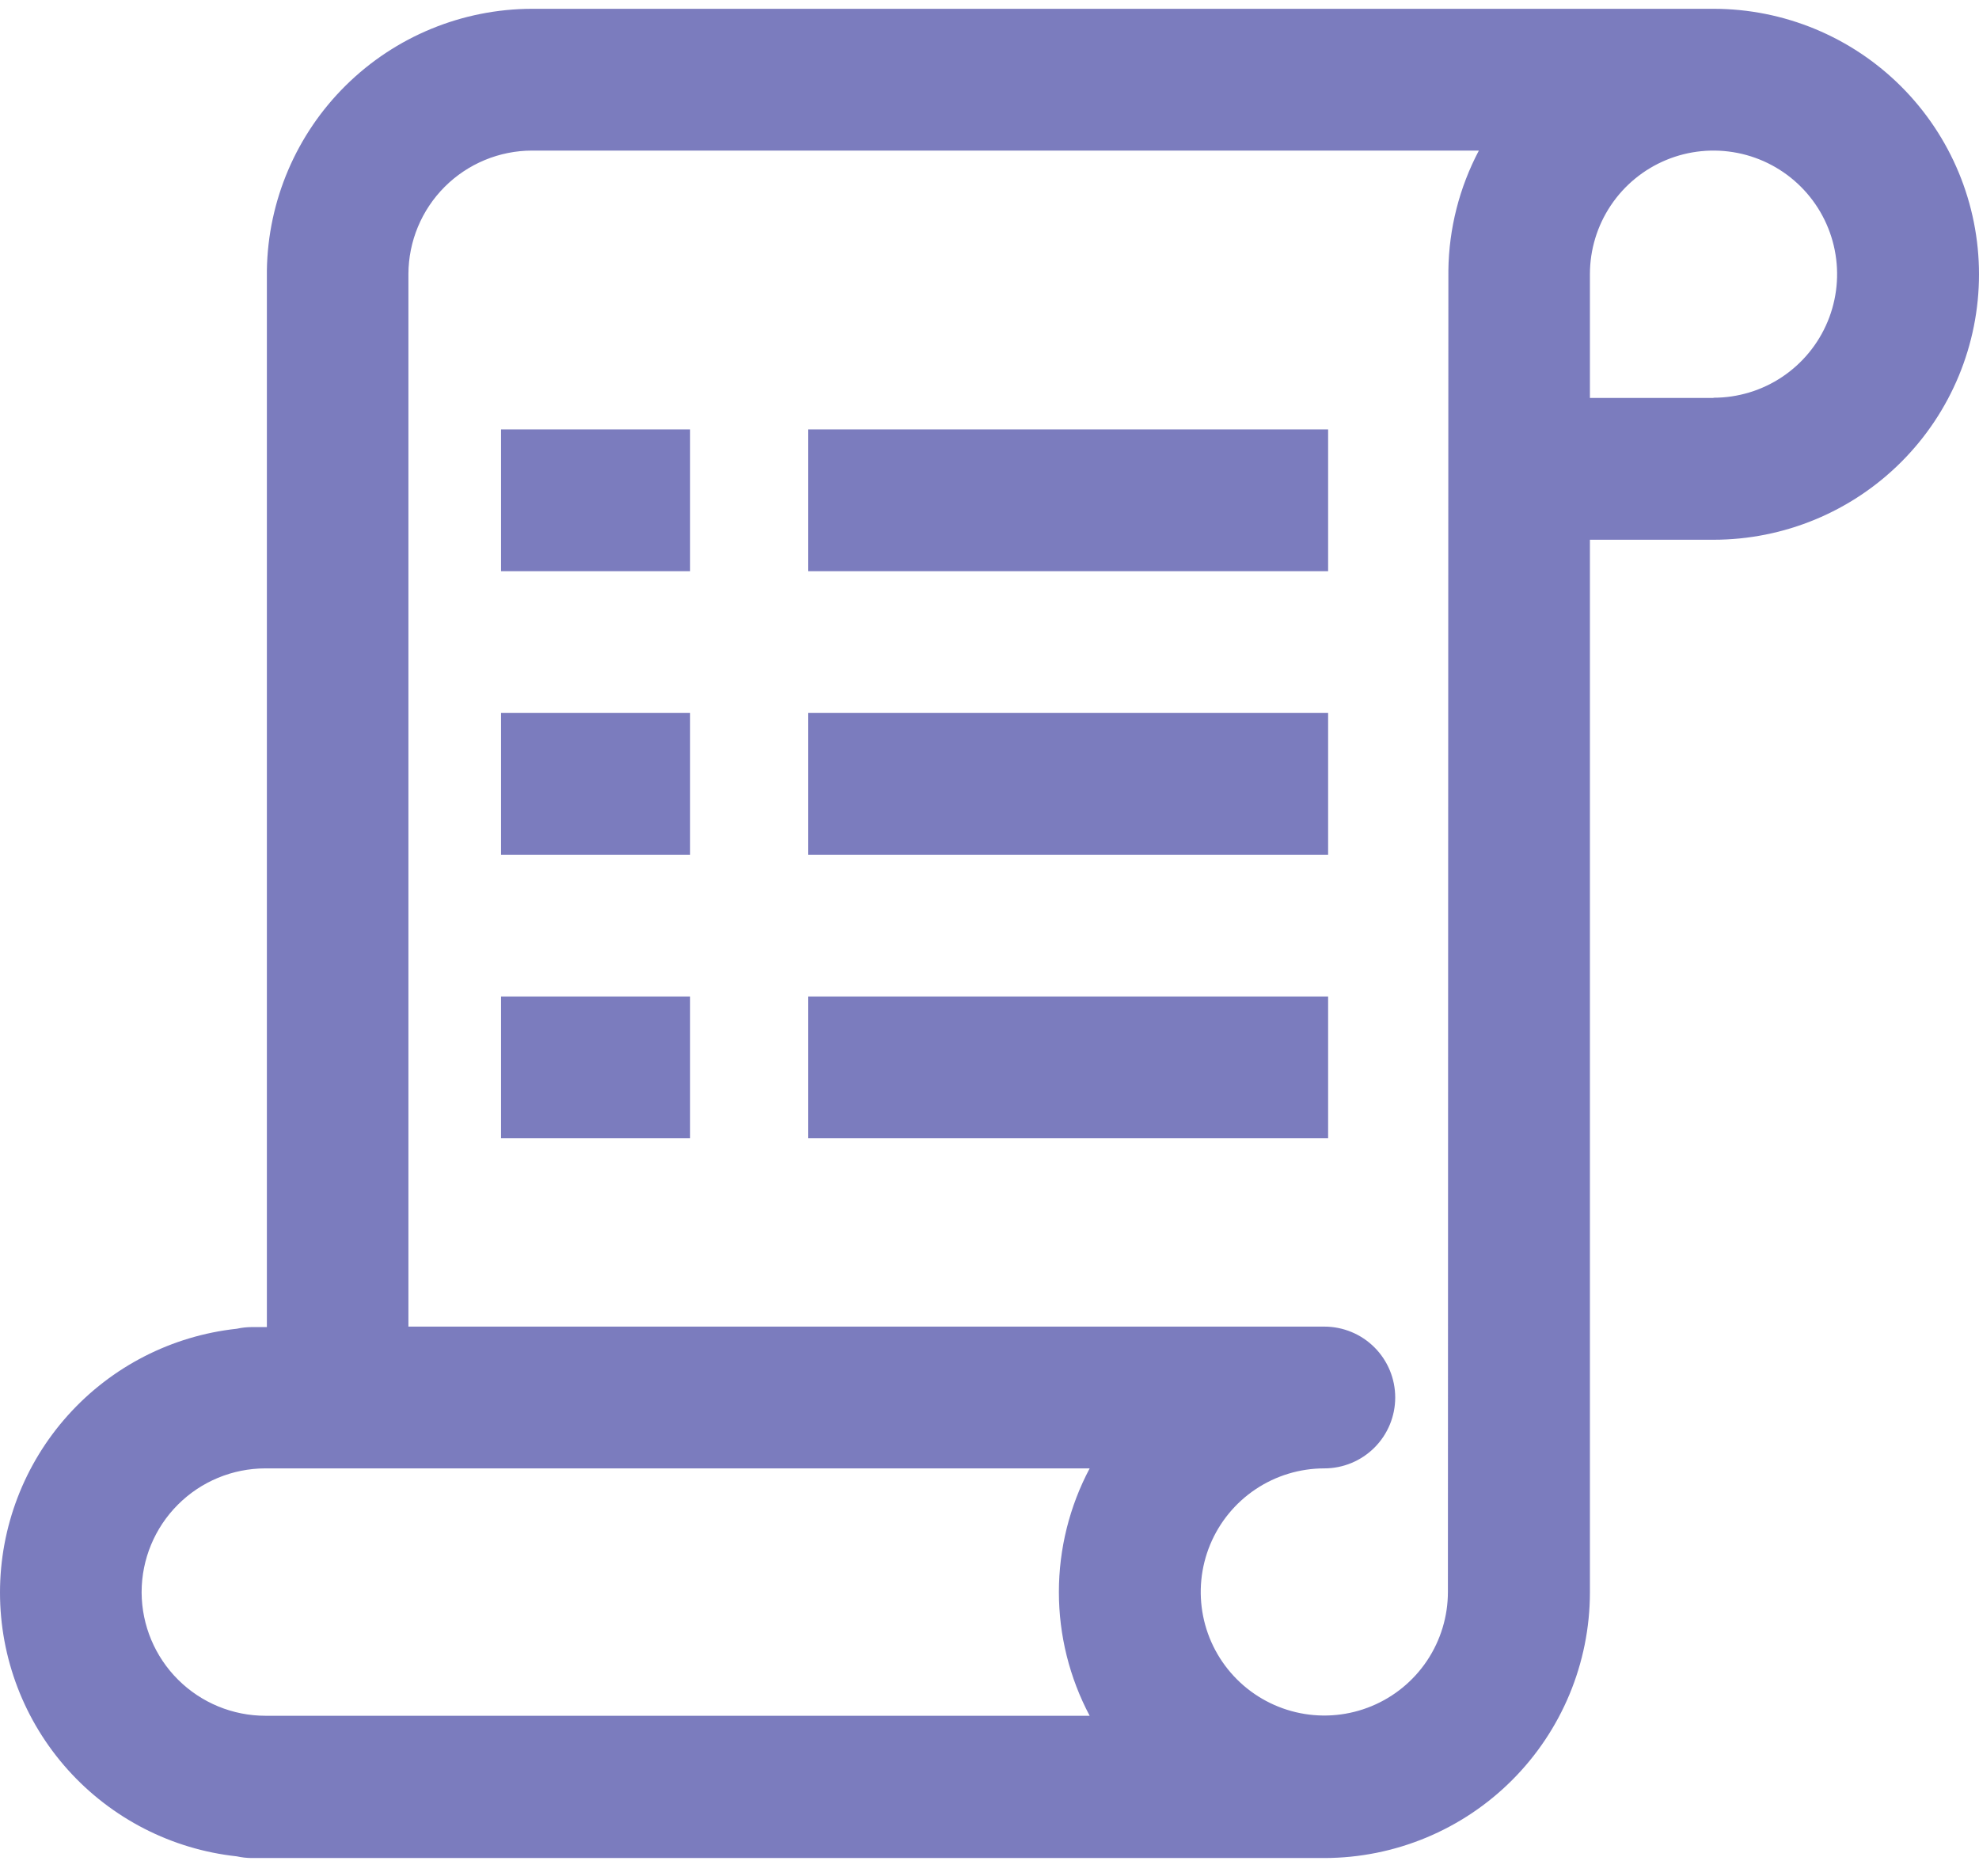 <svg width="96" height="91" viewBox="0 0 96 91" fill="none" xmlns="http://www.w3.org/2000/svg">
<path d="M83.121 0.427H82.525H82.227H25.807C22.427 0.433 19.185 1.766 16.779 4.14C14.374 6.513 12.997 9.737 12.946 13.117C12.946 13.117 12.946 13.174 12.946 13.208V64.379H12.212C11.969 64.38 11.727 64.407 11.49 64.459C8.334 64.8 5.415 66.295 3.294 68.658C1.173 71.02 0 74.083 0 77.257C0 80.432 1.173 83.495 3.294 85.857C5.415 88.219 8.334 89.714 11.49 90.055C11.727 90.108 11.969 90.135 12.212 90.136H64.254C67.666 90.13 70.936 88.772 73.349 86.359C75.762 83.946 77.12 80.675 77.126 77.263V26.184H83.121C86.537 26.184 89.813 24.827 92.228 22.412C94.643 19.997 96 16.721 96 13.306C96 9.89 94.643 6.614 92.228 4.199C89.813 1.784 86.537 0.427 83.121 0.427ZM6.87 77.228C6.873 75.639 7.506 74.116 8.63 72.993C9.753 71.869 11.276 71.237 12.865 71.234H52.859C51.879 73.082 51.366 75.142 51.366 77.234C51.366 79.326 51.879 81.387 52.859 83.235H12.877C11.29 83.235 9.767 82.607 8.642 81.488C7.516 80.369 6.879 78.85 6.87 77.263V77.228ZM70.237 77.228C70.237 78.414 69.885 79.573 69.227 80.559C68.568 81.545 67.632 82.314 66.536 82.767C65.441 83.221 64.235 83.34 63.072 83.108C61.91 82.877 60.841 82.306 60.003 81.468C59.164 80.629 58.593 79.561 58.362 78.398C58.131 77.235 58.25 76.03 58.703 74.934C59.157 73.839 59.925 72.903 60.911 72.244C61.897 71.585 63.056 71.234 64.242 71.234C65.154 71.234 66.029 70.871 66.674 70.226C67.319 69.581 67.681 68.707 67.681 67.795C67.681 66.882 67.319 66.008 66.674 65.363C66.029 64.718 65.154 64.356 64.242 64.356H19.812V13.3C19.815 11.711 20.448 10.188 21.571 9.064C22.695 7.941 24.218 7.308 25.807 7.305H71.739C70.792 9.098 70.285 11.09 70.26 13.117C70.26 13.117 70.26 13.174 70.26 13.208L70.237 77.228ZM83.121 19.306H77.126V13.3C77.126 12.114 77.478 10.955 78.137 9.969C78.795 8.983 79.732 8.215 80.827 7.761C81.923 7.307 83.128 7.189 84.291 7.42C85.454 7.651 86.522 8.222 87.361 9.061C88.199 9.899 88.77 10.967 89.001 12.13C89.233 13.293 89.114 14.499 88.66 15.594C88.206 16.69 87.438 17.626 86.452 18.285C85.466 18.944 84.307 19.295 83.121 19.295V19.306Z" fill="#7B7CBE"/>
<path d="M33.476 48.342H24.305V55.22H33.476V48.342Z" fill="#7B7CBE"/>
<path d="M64.426 48.342H39.207V55.22H64.426V48.342Z" fill="#7B7CBE"/>
<path d="M33.476 34.587H24.305V41.464H33.476V34.587Z" fill="#7B7CBE"/>
<path d="M64.426 34.587H39.207V41.464H64.426V34.587Z" fill="#7B7CBE"/>
<path d="M33.476 20.831H24.305V27.709H33.476V20.831Z" fill="#7B7CBE"/>
<path d="M64.426 20.831H39.207V27.709H64.426V20.831Z" fill="#7B7CBE"/>
</svg>
